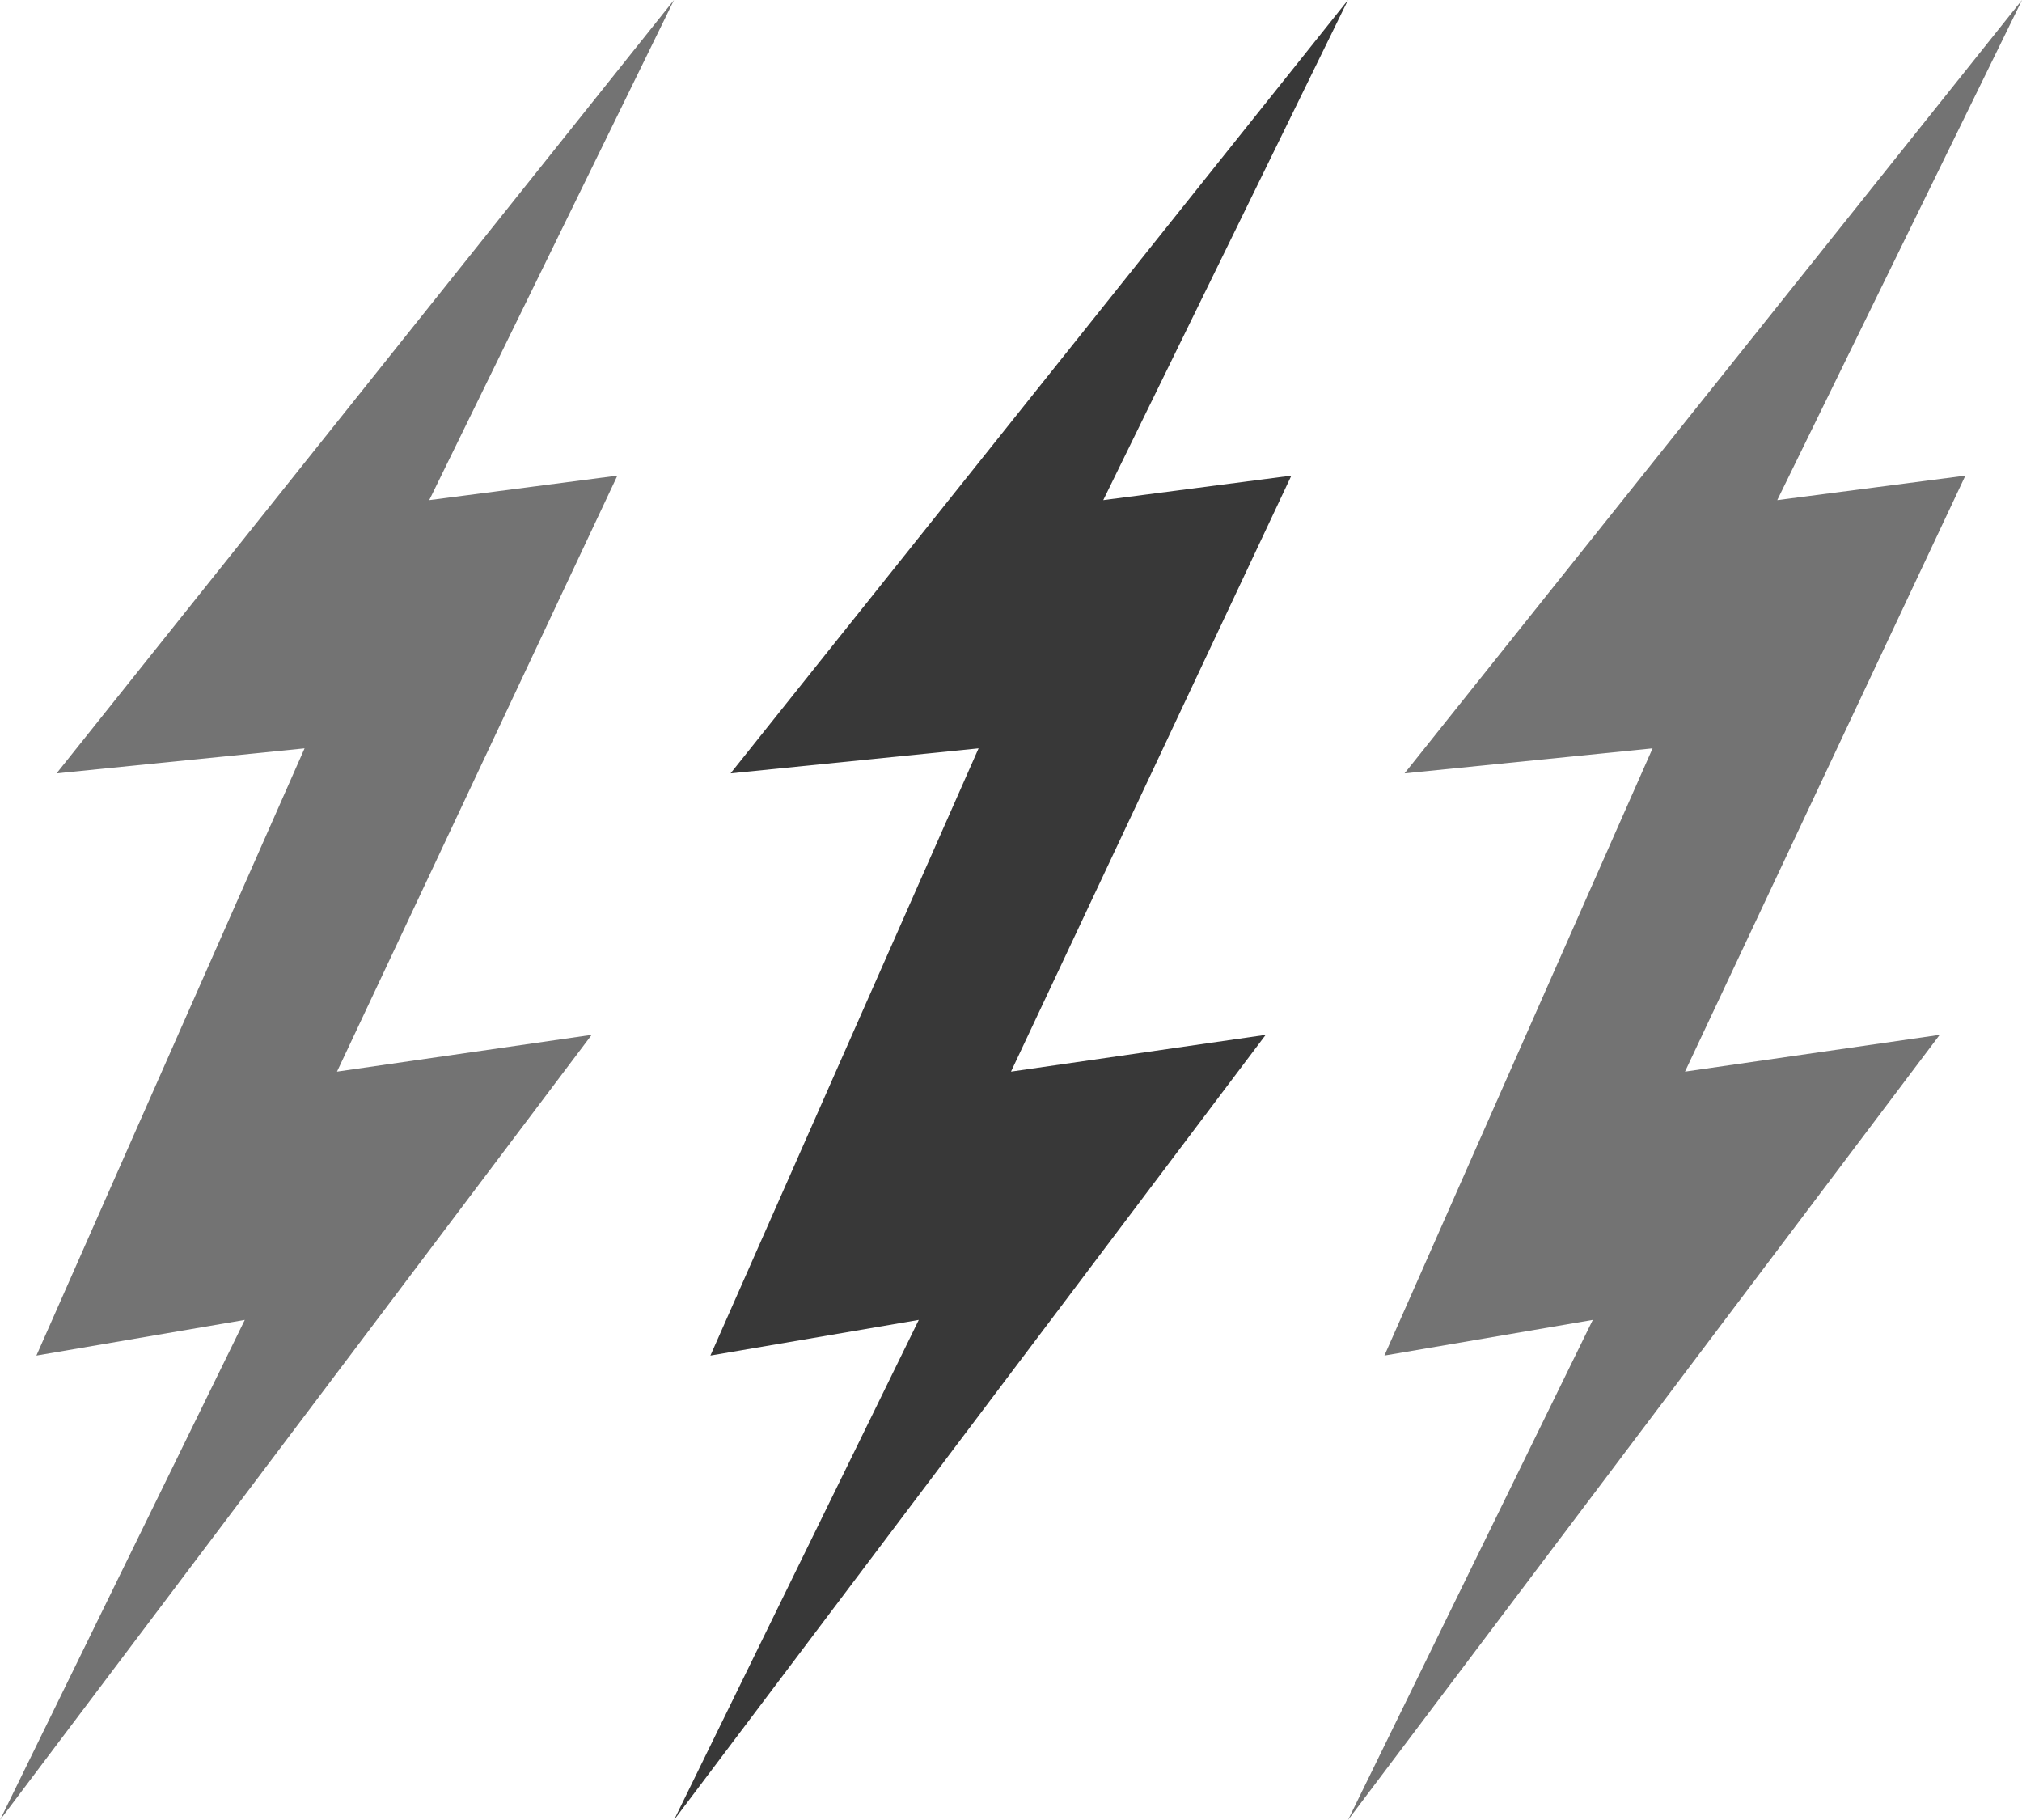<svg width="150" height="135" viewBox="0 0 150 135" fill="none" xmlns="http://www.w3.org/2000/svg">
<g clip-path="url(#clip0_41_64)">
<path d="M45.798 35.281L25 79.489L43.893 76.761L0 135L18.159 97.905L2.701 100.55L22.595 55.509L4.195 57.365L50 0L31.843 37.097L45.798 35.281Z" fill="#383838" fill-opacity="0.7"/>
</g>
<g clip-path="url(#clip1_41_64)">
<path d="M95.798 35.281L75 79.489L93.894 76.761L50 135L68.159 97.905L52.701 100.55L72.595 55.509L54.195 57.365L100 0L81.843 37.097L95.798 35.281Z" fill="#383838"/>
</g>
<g clip-path="url(#clip2_41_64)">
<path d="M145.798 35.281L125 79.489L143.893 76.761L100 135L118.159 97.905L102.701 100.55L122.595 55.509L104.195 57.365L150 0L131.843 37.097L145.798 35.281Z" fill="#383838" fill-opacity="0.7"/>
</g>
<defs>
<clipPath id="clip0_41_64">
<rect width="50" height="135" fill="white"/>
</clipPath>
<clipPath id="clip1_41_64">
<rect width="50" height="135" fill="white" transform="translate(50)"/>
</clipPath>
<clipPath id="clip2_41_64">
<rect width="50" height="135" fill="white" transform="translate(100)"/>
</clipPath>
</defs>
</svg>
